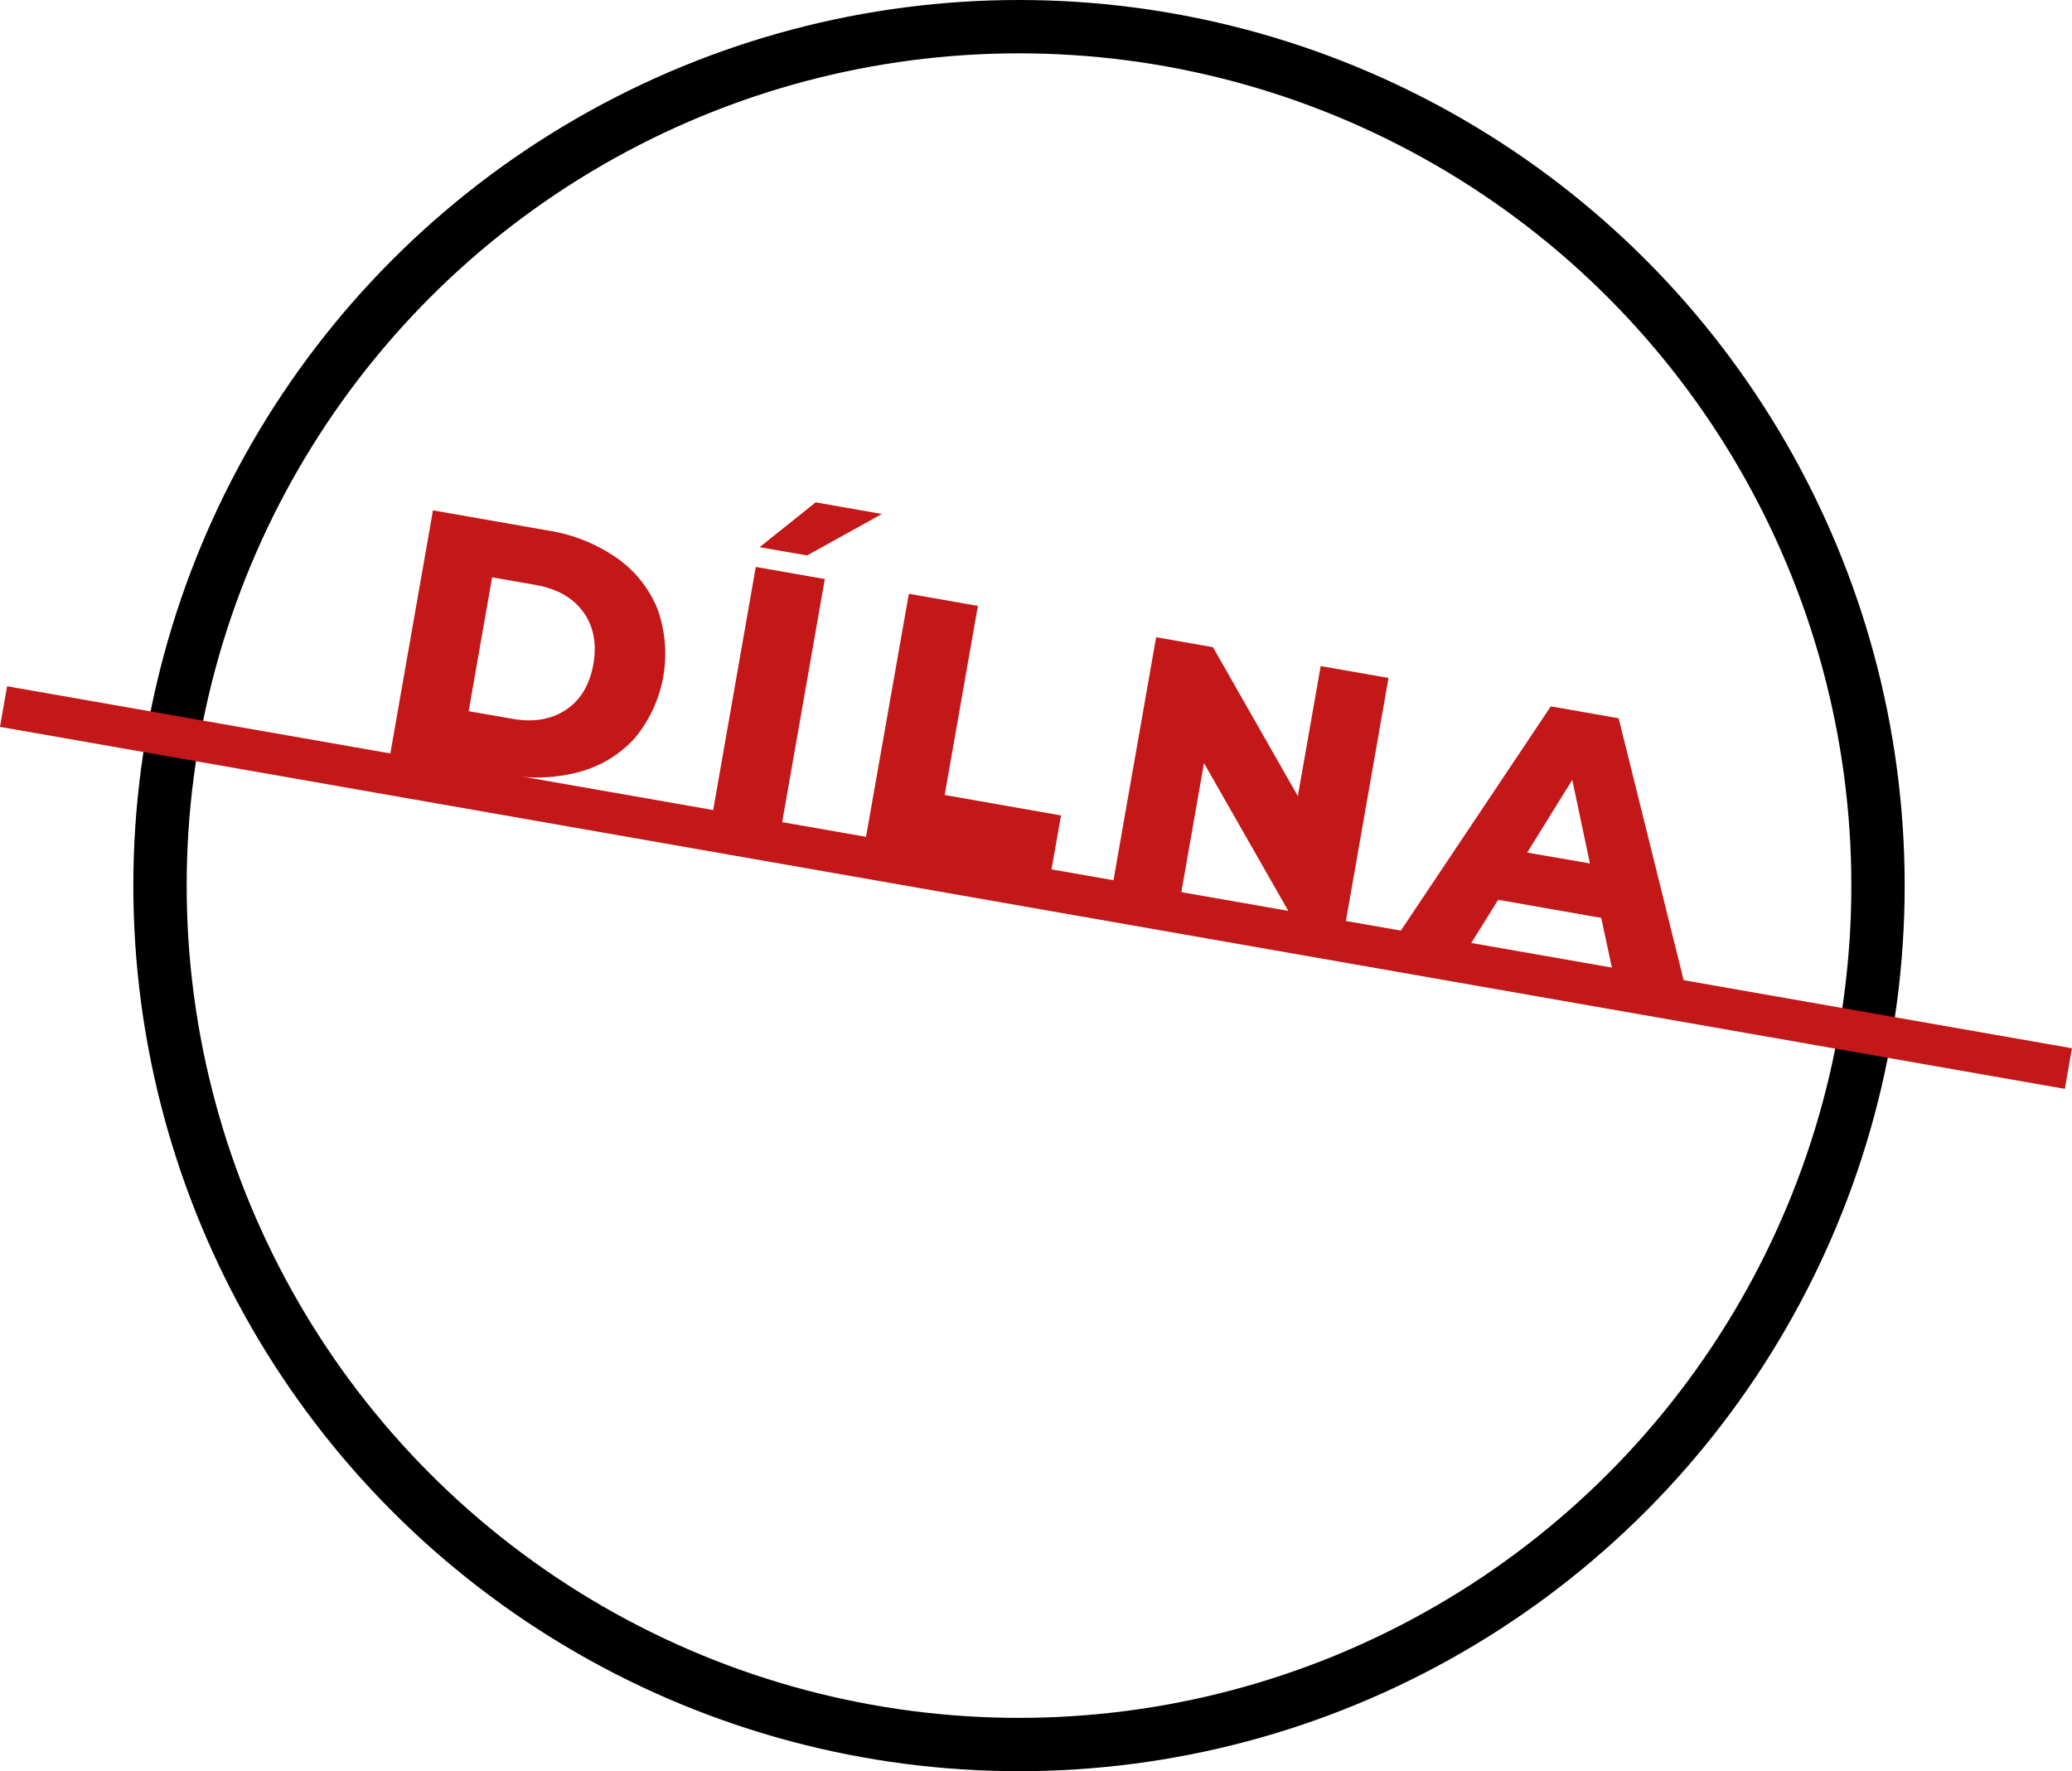<svg xmlns="http://www.w3.org/2000/svg" viewBox="0 0 427.35 365.34"><defs><style>.cls-1,.cls-3{fill:none;stroke-miterlimit:10;}.cls-1{stroke:#000;stroke-width:11px;}.cls-2{fill:#c41718;}.cls-3{stroke:#c41718;stroke-width:8.5px;}</style></defs><g id="Layer_2" data-name="Layer 2"><g id="Layer_1-2" data-name="Layer 1"><circle class="cls-1" cx="210.17" cy="182.67" r="177.17"/><path class="cls-2" d="M89.3,105.27l23.8,4.17a34,34,0,0,1,14.13,5.66,23.71,23.71,0,0,1,8.38,10.52,27.29,27.29,0,0,1-4.66,26.6,23.65,23.65,0,0,1-11.46,7,33.68,33.68,0,0,1-15.21.52l-23.8-4.17Zm16.39,43c4.32.76,8,.14,11-1.84s4.94-5.14,5.69-9.45,0-7.93-2.14-10.83-5.43-4.73-9.74-5.49l-9-1.58-4.84,27.61Z"/><path class="cls-2" d="M155.88,116.94l14.24,2.5-8.83,50.33-14.23-2.49Zm12.35-13.32,13.66,2.4-15.44,8.55-9.78-1.71Z"/><path class="cls-2" d="M187.45,122.48l14.24,2.5-6.85,39,24,4.22-2,11.28-38.25-6.71Z"/><path class="cls-2" d="M286.38,139.84l-8.82,50.33-11.72-2.06L248.32,157.4l-4.7,26.82-14-2.45,8.83-50.33,11.72,2.05,17.51,30.72,4.71-26.82Z"/><path class="cls-2" d="M330.25,189.33,309,185.6l-5.67,9.09-14.53-2.55,31.05-46.44,14,2.46,13.46,54.25-14.81-2.6Zm-2.33-11.23-3.64-17.24-9.3,15Z"/><line class="cls-3" x1="0.73" y1="145.74" x2="426.61" y2="220.41"/></g></g></svg>